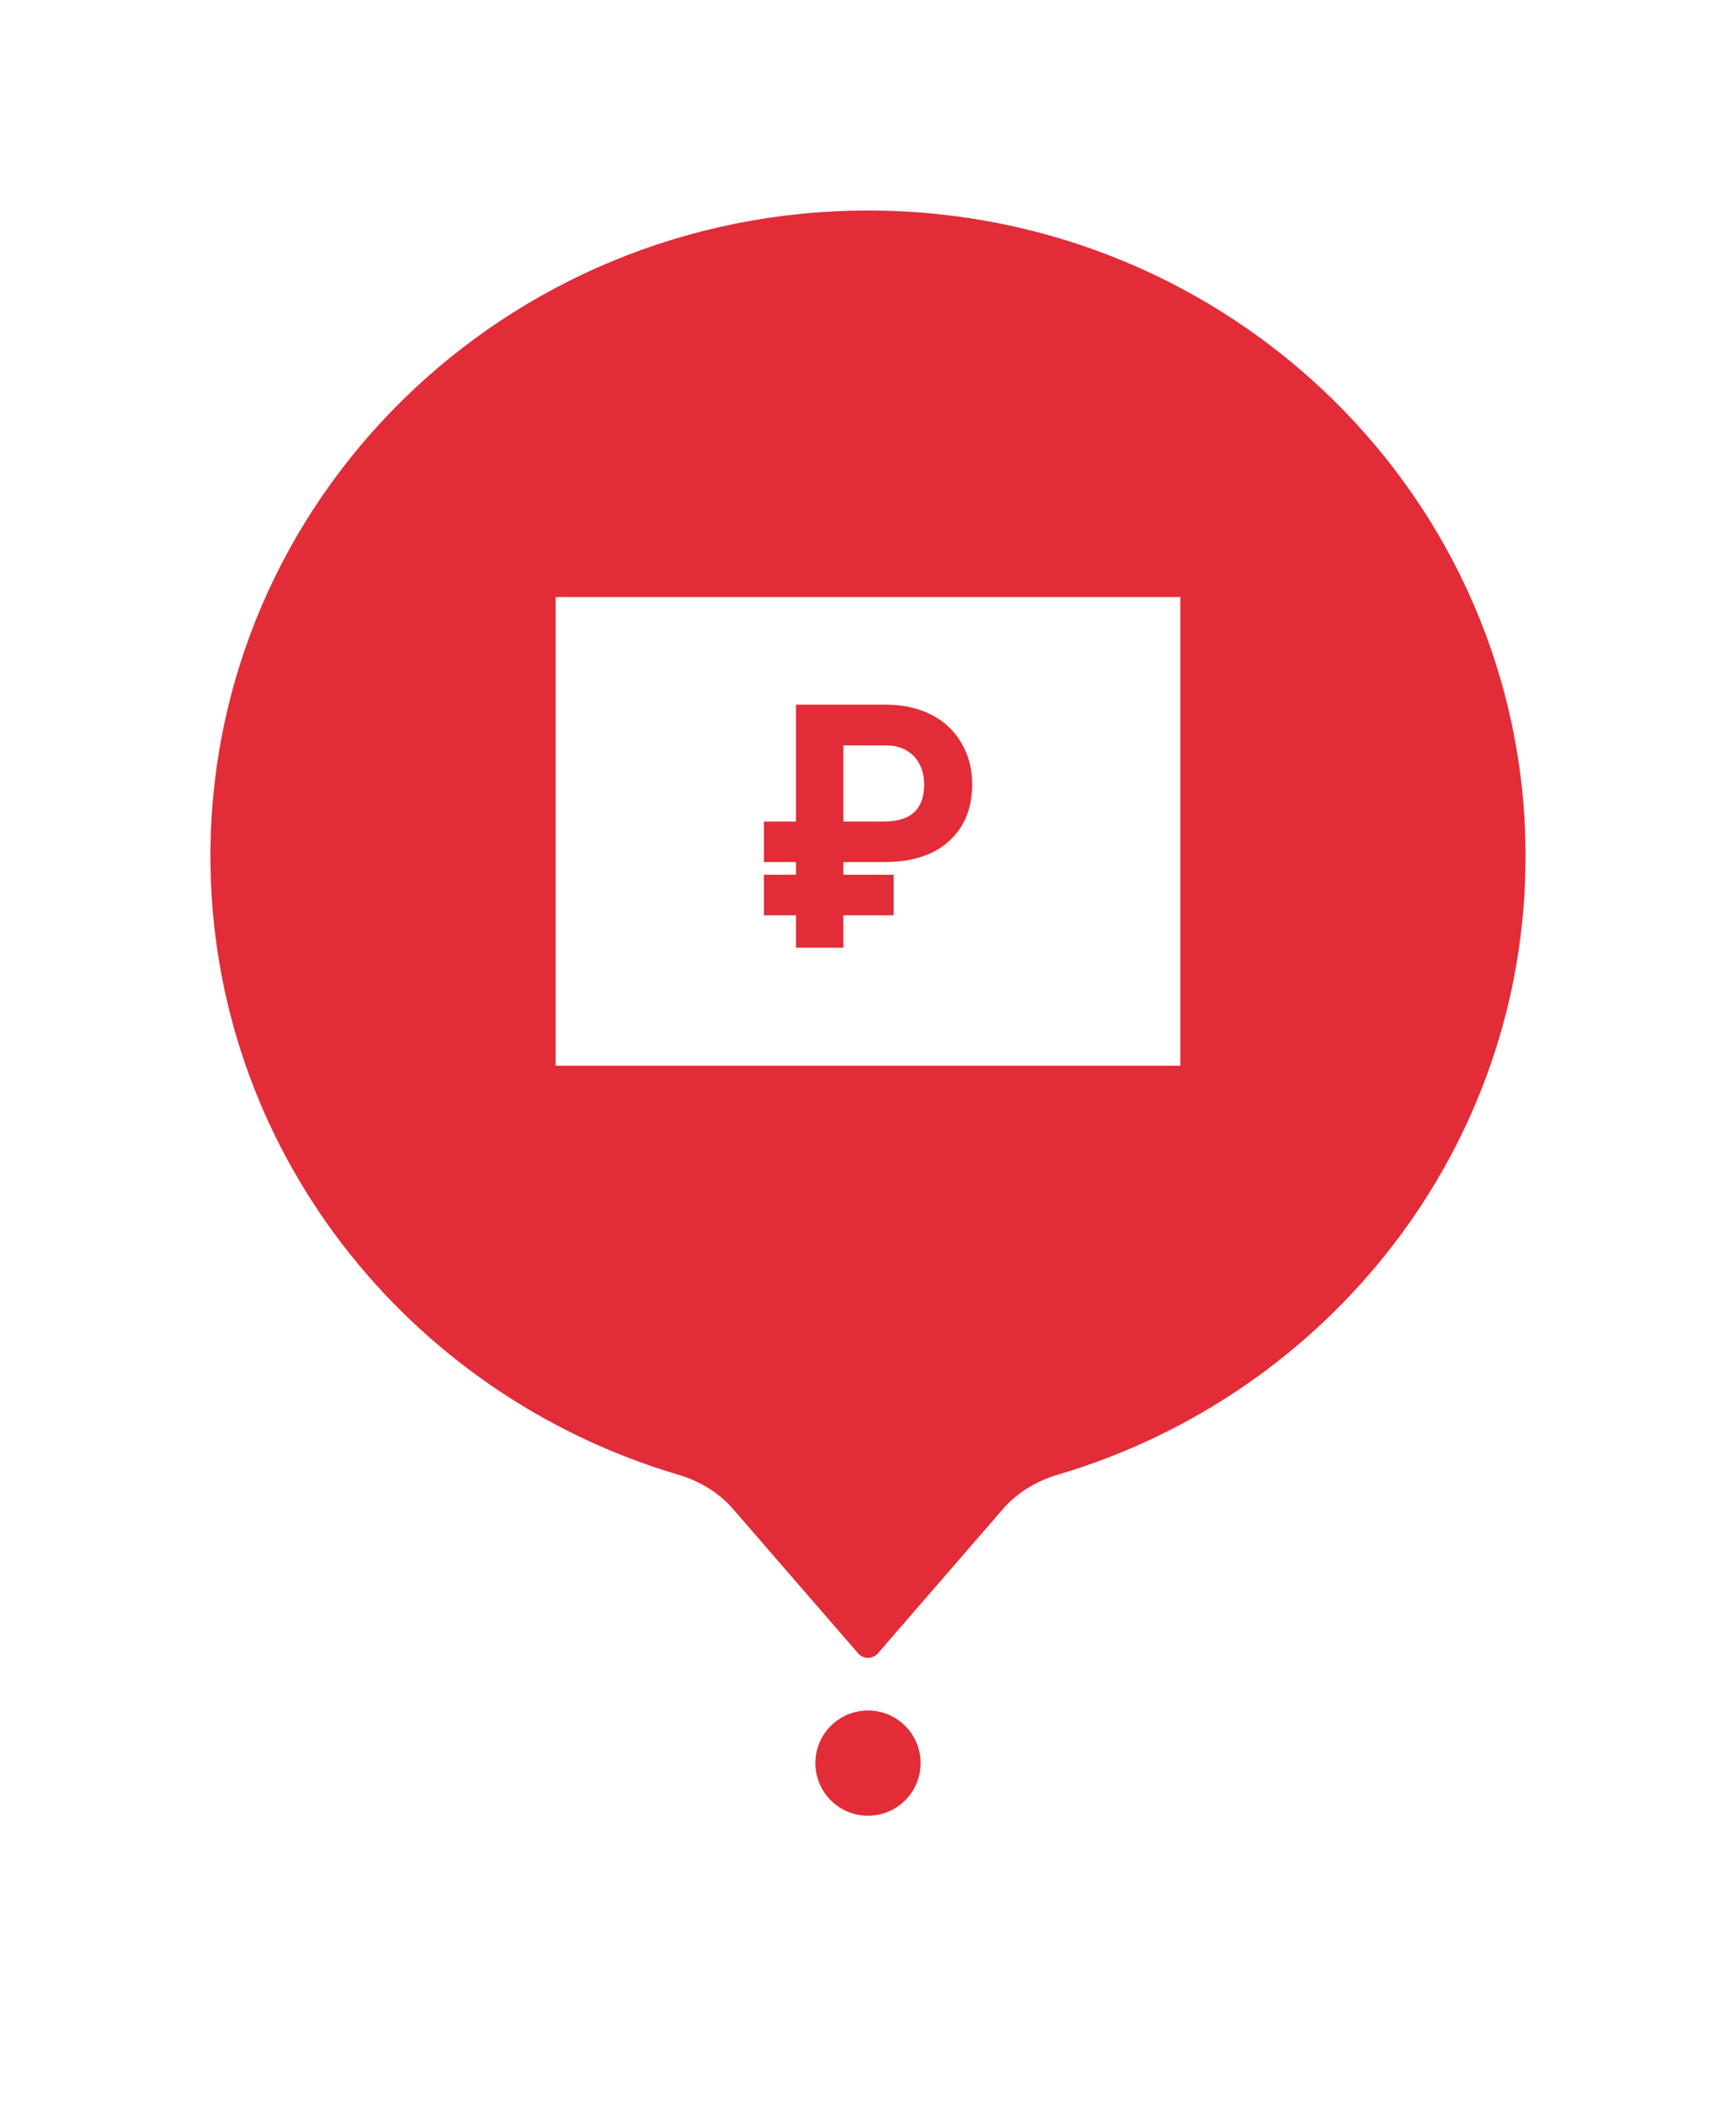 <svg width="66" height="80" viewBox="0 0 66 80" fill="none" xmlns="http://www.w3.org/2000/svg">
<g filter="url(#filter0_d_895_14209)">
<path d="M38.133 56.342C38.68 55.712 39.413 55.277 40.212 55.041C50.503 52.003 58 42.63 58 31.539C58 17.986 46.807 7 33 7C19.193 7 8 17.986 8 31.539C8 42.63 15.497 52.003 25.789 55.041C26.589 55.278 27.322 55.712 27.868 56.342L32.623 61.827C32.822 62.057 33.179 62.057 33.378 61.827L38.133 56.342Z" fill="#E22C38"/>
</g>
<g filter="url(#filter1_d_895_14209)">
<circle cx="33" cy="67" r="4" fill="white"/>
</g>
<circle cx="33" cy="67" r="2" fill="#E22C38"/>
<g clip-path="url(#clip0_895_14209)">
<path d="M21.125 22.688H44.875V40.5H21.125V22.688Z" fill="white"/>
<path d="M33.975 34.783H32.065V36.014H30.262V34.783H29.043V33.241H30.262V32.759H29.043V31.218H30.262V26.777H33.662C34.319 26.777 34.896 26.902 35.392 27.152C35.889 27.401 36.273 27.759 36.545 28.224C36.822 28.685 36.96 29.211 36.96 29.803C36.96 30.717 36.666 31.438 36.077 31.966C35.492 32.495 34.677 32.759 33.632 32.759H32.065V33.241H33.975V34.783ZM32.065 31.218H33.62C34.629 31.218 35.134 30.75 35.134 29.816C35.134 29.372 35.006 29.015 34.749 28.744C34.493 28.469 34.139 28.329 33.686 28.325H32.065V31.218Z" fill="#E22C38"/>
</g>
<defs>
<filter id="filter0_d_895_14209" x="0" y="0" width="66" height="70.999" filterUnits="userSpaceOnUse" color-interpolation-filters="sRGB">
<feFlood flood-opacity="0" result="BackgroundImageFix"/>
<feColorMatrix in="SourceAlpha" type="matrix" values="0 0 0 0 0 0 0 0 0 0 0 0 0 0 0 0 0 0 127 0" result="hardAlpha"/>
<feOffset dy="1"/>
<feGaussianBlur stdDeviation="4"/>
<feColorMatrix type="matrix" values="0 0 0 0 0 0 0 0 0 0 0 0 0 0 0 0 0 0 0.1 0"/>
<feBlend mode="normal" in2="BackgroundImageFix" result="effect1_dropShadow_895_14209"/>
<feBlend mode="normal" in="SourceGraphic" in2="effect1_dropShadow_895_14209" result="shape"/>
</filter>
<filter id="filter1_d_895_14209" x="21" y="56" width="24" height="24" filterUnits="userSpaceOnUse" color-interpolation-filters="sRGB">
<feFlood flood-opacity="0" result="BackgroundImageFix"/>
<feColorMatrix in="SourceAlpha" type="matrix" values="0 0 0 0 0 0 0 0 0 0 0 0 0 0 0 0 0 0 127 0" result="hardAlpha"/>
<feOffset dy="1"/>
<feGaussianBlur stdDeviation="4"/>
<feColorMatrix type="matrix" values="0 0 0 0 0 0 0 0 0 0 0 0 0 0 0 0 0 0 0.08 0"/>
<feBlend mode="normal" in2="BackgroundImageFix" result="effect1_dropShadow_895_14209"/>
<feBlend mode="normal" in="SourceGraphic" in2="effect1_dropShadow_895_14209" result="shape"/>
</filter>
<clipPath id="clip0_895_14209">
<rect width="23.75" height="17.812" fill="white" transform="translate(21.125 22.688)"/>
</clipPath>
</defs>
</svg>
